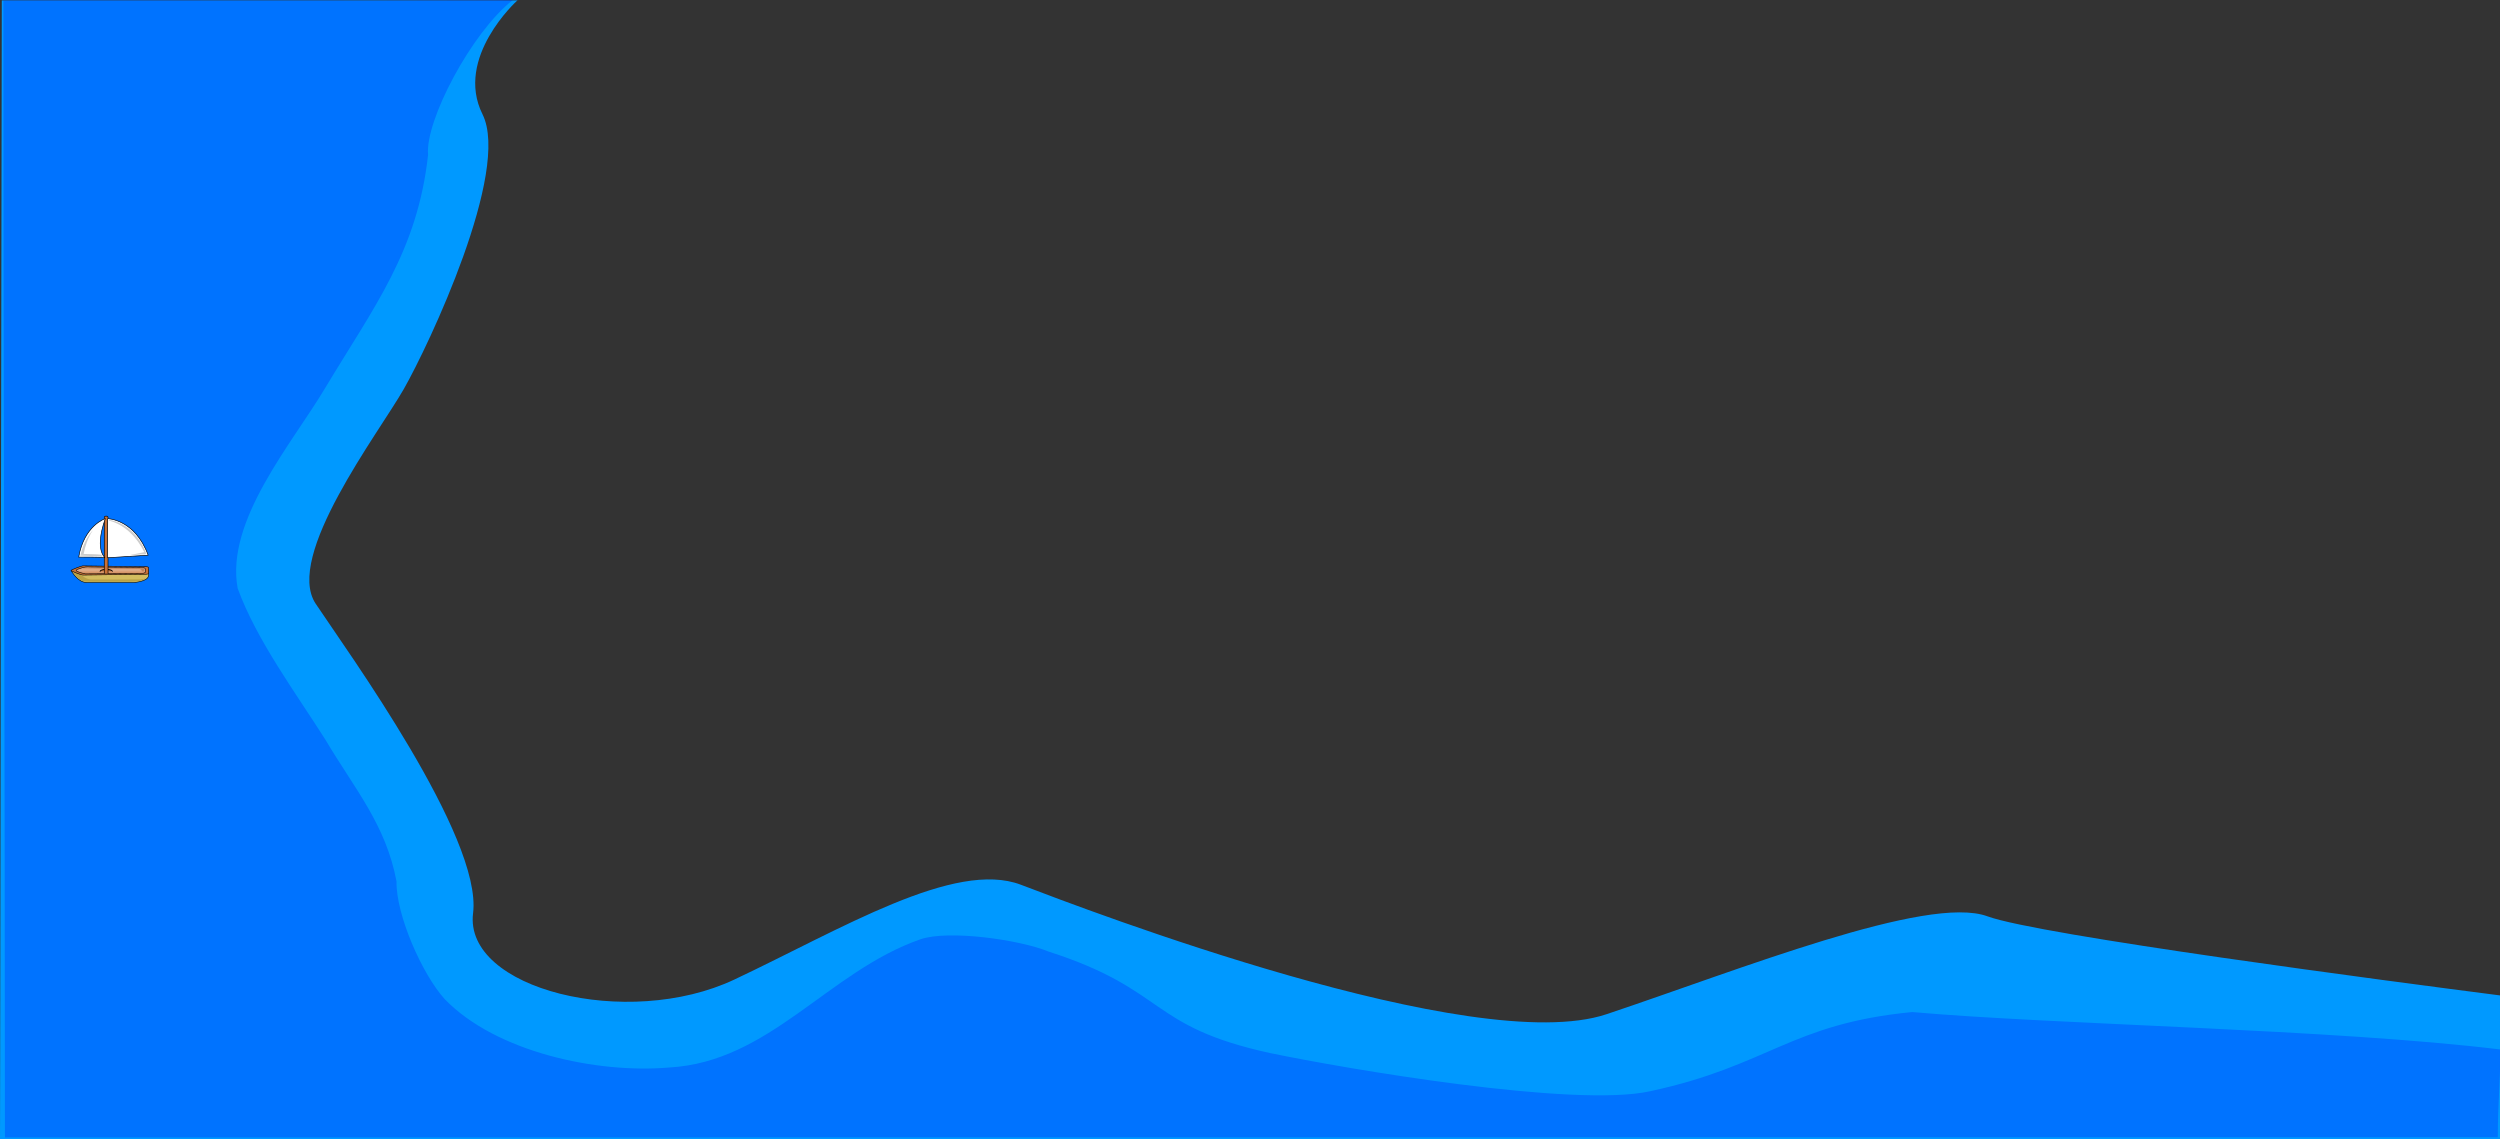 <!--Created with Inkscape (http://www.inkscape.org/)--><svg xmlns:dc="http://purl.org/dc/elements/1.1/" xmlns:cc="http://creativecommons.org/ns#" xmlns:rdf="http://www.w3.org/1999/02/22-rdf-syntax-ns#" xmlns="http://www.w3.org/2000/svg" xmlns:xlink="http://www.w3.org/1999/xlink" xmlns:sodipodi="http://sodipodi.sourceforge.net/DTD/sodipodi-0.dtd" xmlns:inkscape="http://www.inkscape.org/namespaces/inkscape" width="801.291" height="365.164" sodipodi:version="0.32" inkscape:version="0.91 r13725" sodipodi:docname="sea.svg" inkscape:output_extension="org.inkscape.output.svgz.inkscape" version="1.0" style="display:inline;enable-background:new" inkscape:export-filename="/home/tef/Desktop/watercycle_preview_04.png" inkscape:export-xdpi="90" inkscape:export-ydpi="90"><rect width="100%" height="100%" fill="#333333" stroke="none"/><defs><linearGradient inkscape:collect="always" id="a"><stop style="stop-color:#deaa87;stop-opacity:1" offset="0"/><stop style="stop-color:#deaa87;stop-opacity:0" offset="1"/></linearGradient><linearGradient inkscape:collect="always" xlink:href="#a" id="b" gradientUnits="userSpaceOnUse" x1="574.895" y1="674.246" x2="574.895" y2="683.667"/></defs><sodipodi:namedview pagecolor="#ffffff" bordercolor="#666666" borderopacity="1.0" inkscape:pageopacity="0.0" inkscape:pageshadow="2" inkscape:zoom="0.54565796" inkscape:cx="537.25955" inkscape:cy="307.58515" inkscape:document-units="px" inkscape:current-layer="FOREGROUND" showgrid="false" inkscape:window-width="1366" inkscape:window-height="700" inkscape:window-x="-2" inkscape:window-y="-3" showguides="true" inkscape:guide-bbox="true" borderlayer="true" inkscape:showpageshadow="false" inkscape:window-maximized="1" fit-margin-top="0" fit-margin-left="0" fit-margin-right="0" fit-margin-bottom="0"/><g inkscape:groupmode="layer" style="display:inline" inkscape:label="BACKGROUND"><g style="display:inline;enable-background:new"><path sodipodi:nodetypes="ccccssssssssccc" style="fill:#09f;fill-opacity:1;fill-rule:evenodd;stroke:none;display:inline;enable-background:new" d="m-.614 135.803-.574 365.039h802.186v-46.106c-35.268-4.534-148.228-19.343-164.53-25.361-19.194-7.085-79.793 17.204-122.22 31.373-42.426 14.17-166.661-33.39-187.874-41.487-21.213-8.097-57.592 14.178-91.938 30.372-34.345 16.194-86.874 3.03-83.843-21.26 3.03-24.291-40.399-84.012-50.5-99.193-10.102-15.182 20.2-54.652 28.281-68.822 8.081-14.17 34.341-69.828 25.25-88.046-9.091-18.219 11.125-36.446 11.125-36.446l.531-.063H-.614z" inkscape:connector-curvature="0" transform="matrix(.999 0 0 1 1.187 -135.678)"/><path style="opacity:.25;fill:#00f;fill-opacity:1;fill-rule:evenodd;stroke:none;display:inline;enable-background:new" d="M157.193 135.74c-40.573.206-116.726-.047-157.299.063 0 117.333.502 247.104.502 364.437 256.73 0 543.077-.062 799.806-.062 0-11.917.797-16.209.797-28.125-53.747-6.547-143.335-7.956-188.651-11.993-39.102 3.751-45.964 17.18-84.068 25.368-24.299 5.442-98.18-7.271-122.018-12.232-39.281-8.581-32.835-20.248-71.013-32.518-9.337-3.833-32.178-7.047-41.166-3.929-29.61 10.343-48.333 39.313-80.616 41.085-22.966 1.987-55.456-4.874-71.968-21.906-7.297-8.034-15.671-27.157-15.469-37.72-3.385-18.195-13.47-29.704-22.803-45.426-9.446-14.904-22.109-31.924-28.166-48.542-3.983-21.664 17.502-46.485 27.97-64.023 15.782-26.275 29.705-43.941 33.124-74.914-1.03-10.798 13.901-39.254 27.194-49.625l-6.156.062z" sodipodi:nodetypes="ccccccccccccccccccc" inkscape:connector-curvature="0" transform="matrix(.999 0 0 1 1.187 -135.678)"/></g></g><g inkscape:groupmode="layer" inkscape:label="FOREGROUND" style="display:inline"><g style="display:inline;enable-background:new"><path style="fill:#d3bc5f;fill-rule:evenodd;stroke:#000;stroke-width:.884;stroke-linecap:round;stroke-linejoin:round;stroke-miterlimit:4;stroke-opacity:1;stroke-dasharray:none" d="M633.056 674.373s-10.416 18.747-23.885 18.747h-75.248s-22.007-1.55-22.007-11.135v-10.099" sodipodi:nodetypes="cscs" inkscape:connector-curvature="0" transform="matrix(-.205 0 0 .205 152.551 44.596)"/><path style="opacity:.5;fill:#a0892c;fill-rule:evenodd;stroke:none" d="M622.094 675.784c-5.073 6.363-12.74 13.659-23.482 12.684-24.584-.097-49.323.192-73.813-.14-2.773-.207-6.38-1.04-8.475-1.428 9.515 6.199 22.793 5.087 34.398 5.091 20.213-.136 40.478.269 60.66-.193 9.613-2.278 14.988-9.899 19.413-16.349-2.632.303-6.73-.824-8.7.335z" inkscape:connector-curvature="0" transform="matrix(-.205 0 0 .205 152.551 44.596)"/><path style="fill:#c87137;fill-opacity:1;stroke:#000;stroke-width:.884;stroke-linecap:round;stroke-linejoin:round;stroke-miterlimit:4;stroke-opacity:1;stroke-dasharray:none;stroke-dashoffset:0" d="M632.846 674.206v.336c0 .932-16.122 7.046-18.131 7.046l-99.324-1.345c-2.009 0-3.626-.75-3.626-1.681v-8.375c0-.932 1.617-1.682 3.626-1.682l99.324-1.345c2.009 0 18.131 6.115 18.131 7.046z" sodipodi:nodetypes="ccccccccc" inkscape:connector-curvature="0" transform="matrix(-.205 0 0 .205 152.551 44.596)"/><path style="fill:url(#b);fill-opacity:1;stroke:#000;stroke-width:.884;stroke-linecap:round;stroke-linejoin:round;stroke-miterlimit:4;stroke-opacity:1;stroke-dasharray:none;stroke-dashoffset:0" d="M520.932 669.923c-3.507-.274-5 2.625-4.096 4.954-1.215 3.02 2.966 4.499 6.123 3.957 29.273.25 58.586.845 87.834.882 4.61-1.253 10.069-2.182 13.745-4.592 1.264-2.713-4.202-3.067-6.268-4.107-4.814-1.78-9.964-2.618-15.288-2.037l-82.05.943z" inkscape:connector-curvature="0" transform="matrix(-.205 0 0 .205 152.551 44.596)"/><path style="opacity:.5;fill:#a05a2c;fill-opacity:1;stroke:none" d="M519.923 670.745c-3.01-.23-.96 3.544-1.31 4.774 1.92.52 4.631.686 4.037-1.515 2.145-3.395 7.975-1.404 11.615-2.03l81.136-.982c-6.809-2.684-14.578-.666-21.833-1.14l-73.645.893z" inkscape:connector-curvature="0" transform="matrix(-.205 0 0 .205 152.551 44.596)"/><path sodipodi:type="arc" style="fill:#c87137;fill-opacity:1;stroke:#000;stroke-width:.837;stroke-linecap:round;stroke-linejoin:round;stroke-miterlimit:4;stroke-opacity:1;stroke-dasharray:none;stroke-dashoffset:0" sodipodi:cx="655.625" sodipodi:cy="500" sodipodi:rx="7.875" sodipodi:ry="1.75" d="M663.5 500a7.875 1.75 0 0 1-3.938 1.516 7.875 1.75 0 0 1-7.875 0A7.875 1.75 0 0 1 647.75 500" transform="matrix(-.25 .002 -.002 -.366 198.948 364.847)" sodipodi:start="0" sodipodi:end="3.1415927" sodipodi:open="true"/><path style="fill:#c87137;fill-opacity:1;stroke:#000;stroke-width:1;stroke-linecap:round;stroke-linejoin:round;stroke-miterlimit:4;stroke-opacity:1;stroke-dashoffset:0" d="M577.39 589.462h1.621c1.176 0 2.124.946 2.124 2.122v87.698c.104-.005-5.832-.024-5.87 0v-87.698c0-1.176.948-2.122 2.124-2.122z" sodipodi:nodetypes="ccccccc" inkscape:connector-curvature="0" transform="matrix(-.205 0 0 .205 152.551 44.596)"/><path sodipodi:nodetypes="cs" d="M575.764 593.312s-42.754 1.06-63.258 57.202l63.46 3.929-.202-61.131z" style="fill:#fff;fill-rule:evenodd;stroke:#000;stroke-width:1;stroke-linecap:round;stroke-linejoin:round;stroke-miterlimit:4;stroke-opacity:1;stroke-dasharray:none;display:inline;enable-background:new" inkscape:connector-curvature="0" transform="matrix(-.205 0 0 .205 152.551 44.596)"/><path sodipodi:nodetypes="cs" d="M579.513 593.266s32.985 10.488 41.616 60.23c0 0-34.02-.387-40.012.924-5.992 1.31 17.992-5.312-1.604-61.154z" style="fill:#fff;fill-rule:evenodd;stroke:#000;stroke-width:1;stroke-linecap:butt;stroke-linejoin:miter;stroke-miterlimit:4;stroke-opacity:1;stroke-dasharray:none;display:inline;enable-background:new" inkscape:connector-curvature="0" transform="matrix(-.205 0 0 .205 152.551 44.596)"/><path d="M573.172 595.409c-26.7 4.09-47.388 26.239-56.942 50.724-3.416 5.39 7.307 1.921 10.177 3.359 3.529.061 16.326 1.337 13.721.595-7.218-1.44-14.426-2.927-21.65-4.336 11.195-22.616 30.165-42.984 55.42-49.374-.404-.143.587-1.833-.726-.968z" style="fill:#ccc;fill-rule:evenodd;stroke:none;display:inline;enable-background:new" inkscape:connector-curvature="0" transform="matrix(-.205 0 0 .205 152.551 44.596)"/><path style="fill:#ccc;fill-opacity:1;fill-rule:evenodd;stroke:none;display:inline;enable-background:new" d="M599.366 612.109c7.216 11.041 11.542 23.557 14.013 36.445-9.215.414-18.832.154-27.8 1.2.007 1.146-3.17 4.094-.215 3.018 11.036-.904 22.114-1.146 33.18-1.46-3.193-14.66-9.633-29.084-19.83-40.216l.508.79.144.223z" inkscape:connector-curvature="0" transform="matrix(-.205 0 0 .205 152.551 44.596)"/></g></g></svg>